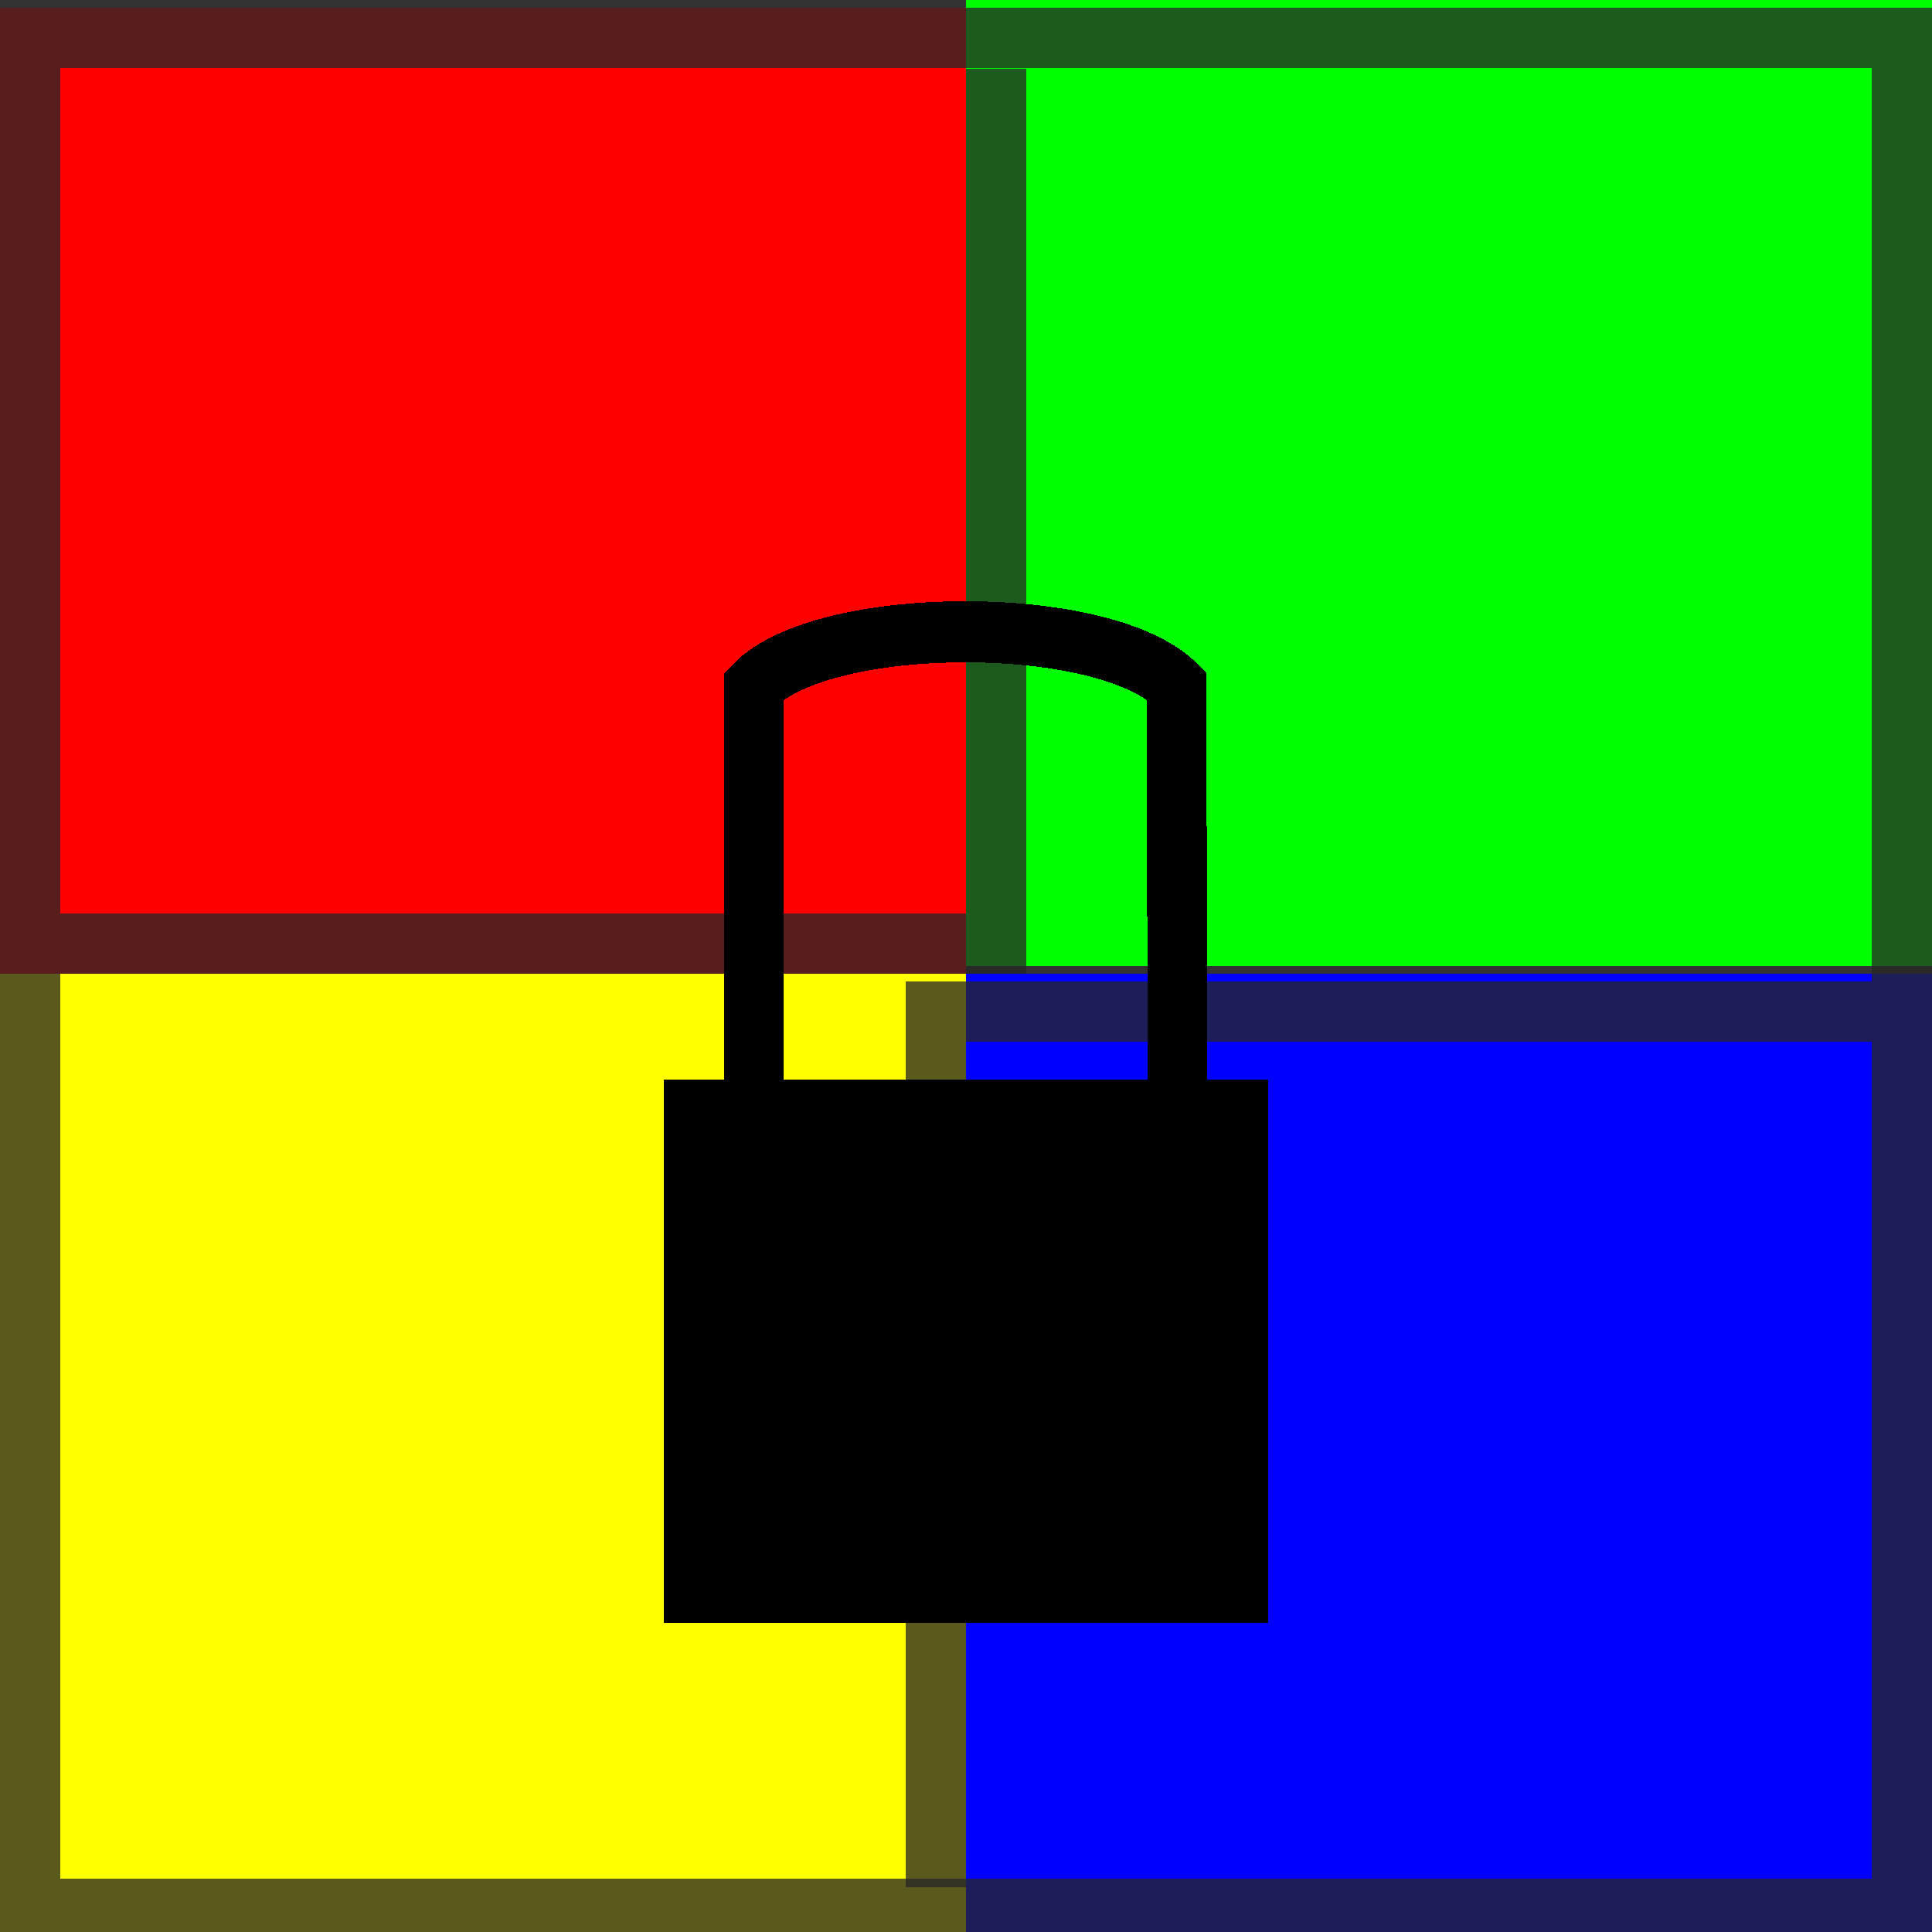 <svg width="32" height="32" shape-rendering="crispEdges" version="1.1" viewBox="0 0 8.467 8.467" xmlns="http://www.w3.org/2000/svg" xmlns:xlink="http://www.w3.org/1999/xlink">
  <rect x="0" y="0" width="8.467" height="8.467" fill="#333333" stroke="none"/>
  <g transform="translate(0 -288.5)" shape-rendering="crispEdges">
    <g>
      <path d="M0 292.767h4.233V297H0z" fill="#ff0"/>
      <path d="m4.233 288.5h4.233v4.233h-4.233z" fill="#0f0"/>
      <path d="M0 288.533h4.233v4.233H0z" fill="red"/>
      <path d="M4.233 292.767h4.233V297H4.233z" fill="#00f"/>
    </g>
    <g fill="#272727" fill-opacity=".761" fill-rule="evenodd">
      <path d="M0 288.533h8.467v.265H0z" style="paint-order:stroke markers fill"/>
      <path d="M0 296.735h8.467V297H0z" style="paint-order:stroke markers fill"/>
      <path d="M0 288.798h.265v7.937H0zM8.202 288.798h.265v7.937h-.265zM.265 292.502h3.969v.265H.265z" style="paint-order:stroke markers fill"/>
      <path d="m4.233 288.8h0.265v3.969h-0.265z" style="paint-order:stroke markers fill"/>
      <path d="m4.233 292.8h3.969v0.265h-3.969z" style="paint-order:stroke markers fill"/>
      <path d="m3.969 292.8h0.265v3.969h-0.265z" style="paint-order:stroke markers fill"/>
    </g>
    <rect transform="matrix(1.796 0 0 1.97 -.518 -287.2)" x="1.974" y="294.7" width="1.344" height="1.079" ry="0" stroke="#000" stroke-width=".13"/>
    <path transform="matrix(.309 0 0 .317 1.76 288.5)" d="m5 15.5-.005-6.016c1-1 5-1 6 0L11 15.5" fill="none" stroke="#000" stroke-width=".845"/>
  </g>
</svg>
